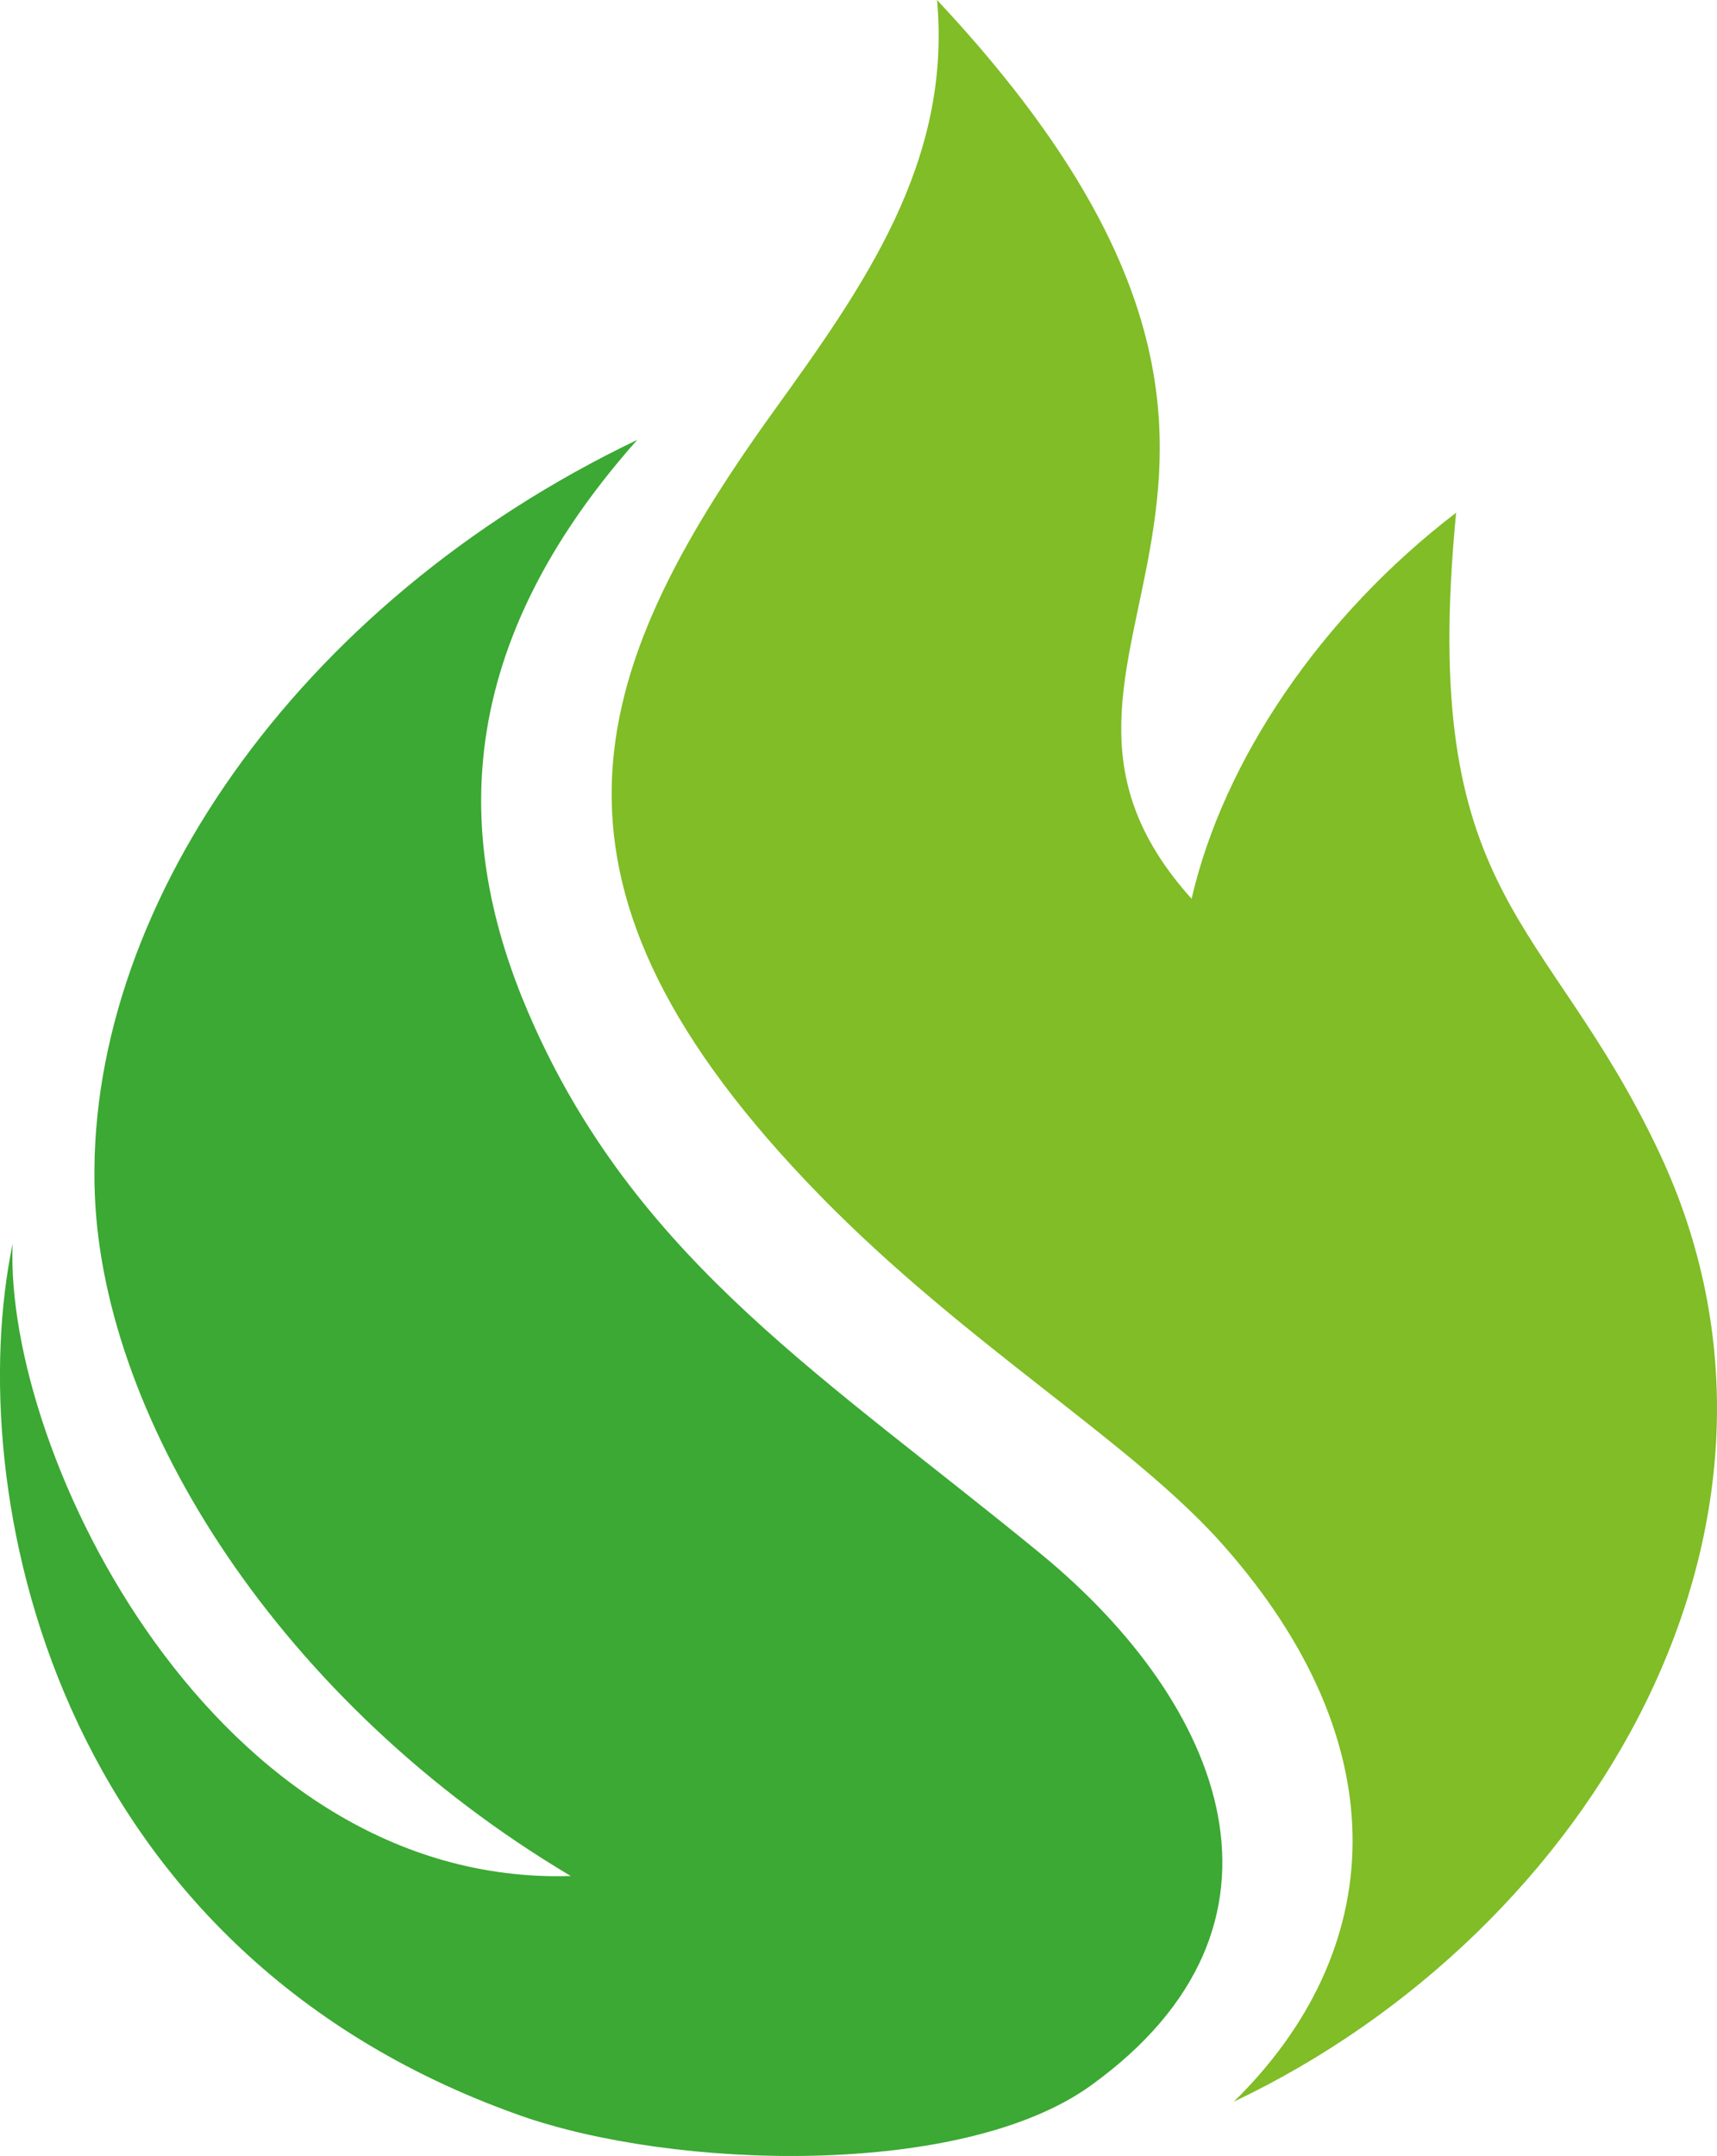 <?xml version="1.0" encoding="UTF-8" standalone="no"?>
<!-- Generator: Adobe Illustrator 15.1.0, SVG Export Plug-In . SVG Version: 6.00 Build 0)  -->

<svg
   xmlns:dc="http://purl.org/dc/elements/1.1/"
   xmlns:cc="http://creativecommons.org/ns#"
   xmlns:rdf="http://www.w3.org/1999/02/22-rdf-syntax-ns#"
   xmlns:svg="http://www.w3.org/2000/svg"
   xmlns="http://www.w3.org/2000/svg"
   xmlns:xlink="http://www.w3.org/1999/xlink"
   xmlns:sodipodi="http://sodipodi.sourceforge.net/DTD/sodipodi-0.dtd"
   xmlns:inkscape="http://www.inkscape.org/namespaces/inkscape"
   version="1.1"
   id="Layer_1"
   x="0px"
   y="0px"
   width="88.047"
   height="110.551"
   viewBox="0 0 88.047 110.551"
   enable-background="new 0 0 433.7 155.91"
   xml:space="preserve"
   inkscape:version="0.48.5 r10040"
   sodipodi:docname="Shuttleworth Foundation.svg"><defs
     id="defs21"><defs
       id="defs5"><rect
         height="110.551"
         width="391.934"
         y="22.68"
         x="22.677"
         id="SVGID_1_" /></defs><clipPath
       id="SVGID_2_"><use
         id="use9"
         overflow="visible"
         xlink:href="#SVGID_1_"
         style="overflow:visible"
         x="0"
         y="0"
         width="433.7"
         height="155.91" /></clipPath></defs><sodipodi:namedview
     pagecolor="#ffffff"
     bordercolor="#666666"
     borderopacity="1"
     objecttolerance="10"
     gridtolerance="10"
     guidetolerance="10"
     inkscape:pageopacity="0"
     inkscape:pageshadow="2"
     inkscape:window-width="1269"
     inkscape:window-height="816"
     id="namedview19"
     showgrid="false"
     fit-margin-top="0"
     fit-margin-left="0"
     fit-margin-right="0"
     fit-margin-bottom="0"
     inkscape:zoom="0.67327644"
     inkscape:cx="194.173"
     inkscape:cy="55.275673"
     inkscape:window-x="45"
     inkscape:window-y="34"
     inkscape:window-maximized="0"
     inkscape:current-layer="Layer_1" /><path
     style="fill:#3ba933"
     inkscape:connector-curvature="0"
     id="path15"
     d="M 55.353,45.237 C 37.82,53.62 26.938,69.517 27.542,84.001 c 0.486,11.612 9.5,26.01 24.404,34.874 -18.228,0.556 -29.068,-21.655 -28.621,-32.419 -2.6,12.52 1.939,36.144 25.967,44.678 7.916,2.811 22.713,3.246 29.32,-1.514 11.424,-8.228 6.825,-19.558 -2.578,-27.276 C 65.144,93.405 55.59,87.488 50.099,75.356 46.37,67.121 45.028,56.85 55.353,45.237"
     clip-path="url(#SVGID_2_)"
     transform="translate(-22.677,-22.68)" /><path
     style="fill:#80bd26"
     inkscape:connector-curvature="0"
     id="path17"
     d="M 64.699,83.957 C 49.272,68.144 52.494,57.453 62.36,43.752 c 4.595,-6.381 9.13,-12.755 8.367,-21.073 23.484,25.07 1.52,33.258 13.054,46.088 1.631,-7.077 6.612,-14.474 13.565,-19.798 -1.928,19.917 4.642,20.542 10.416,32.809 8.91,18.925 -3.418,39.925 -21.816,48.669 7.812,-7.67 8.622,-18.206 -0.576,-28.576 C 80.69,96.594 72.203,91.647 64.699,83.957"
     clip-path="url(#SVGID_2_)"
     transform="translate(-22.677,-22.68)" /></svg>